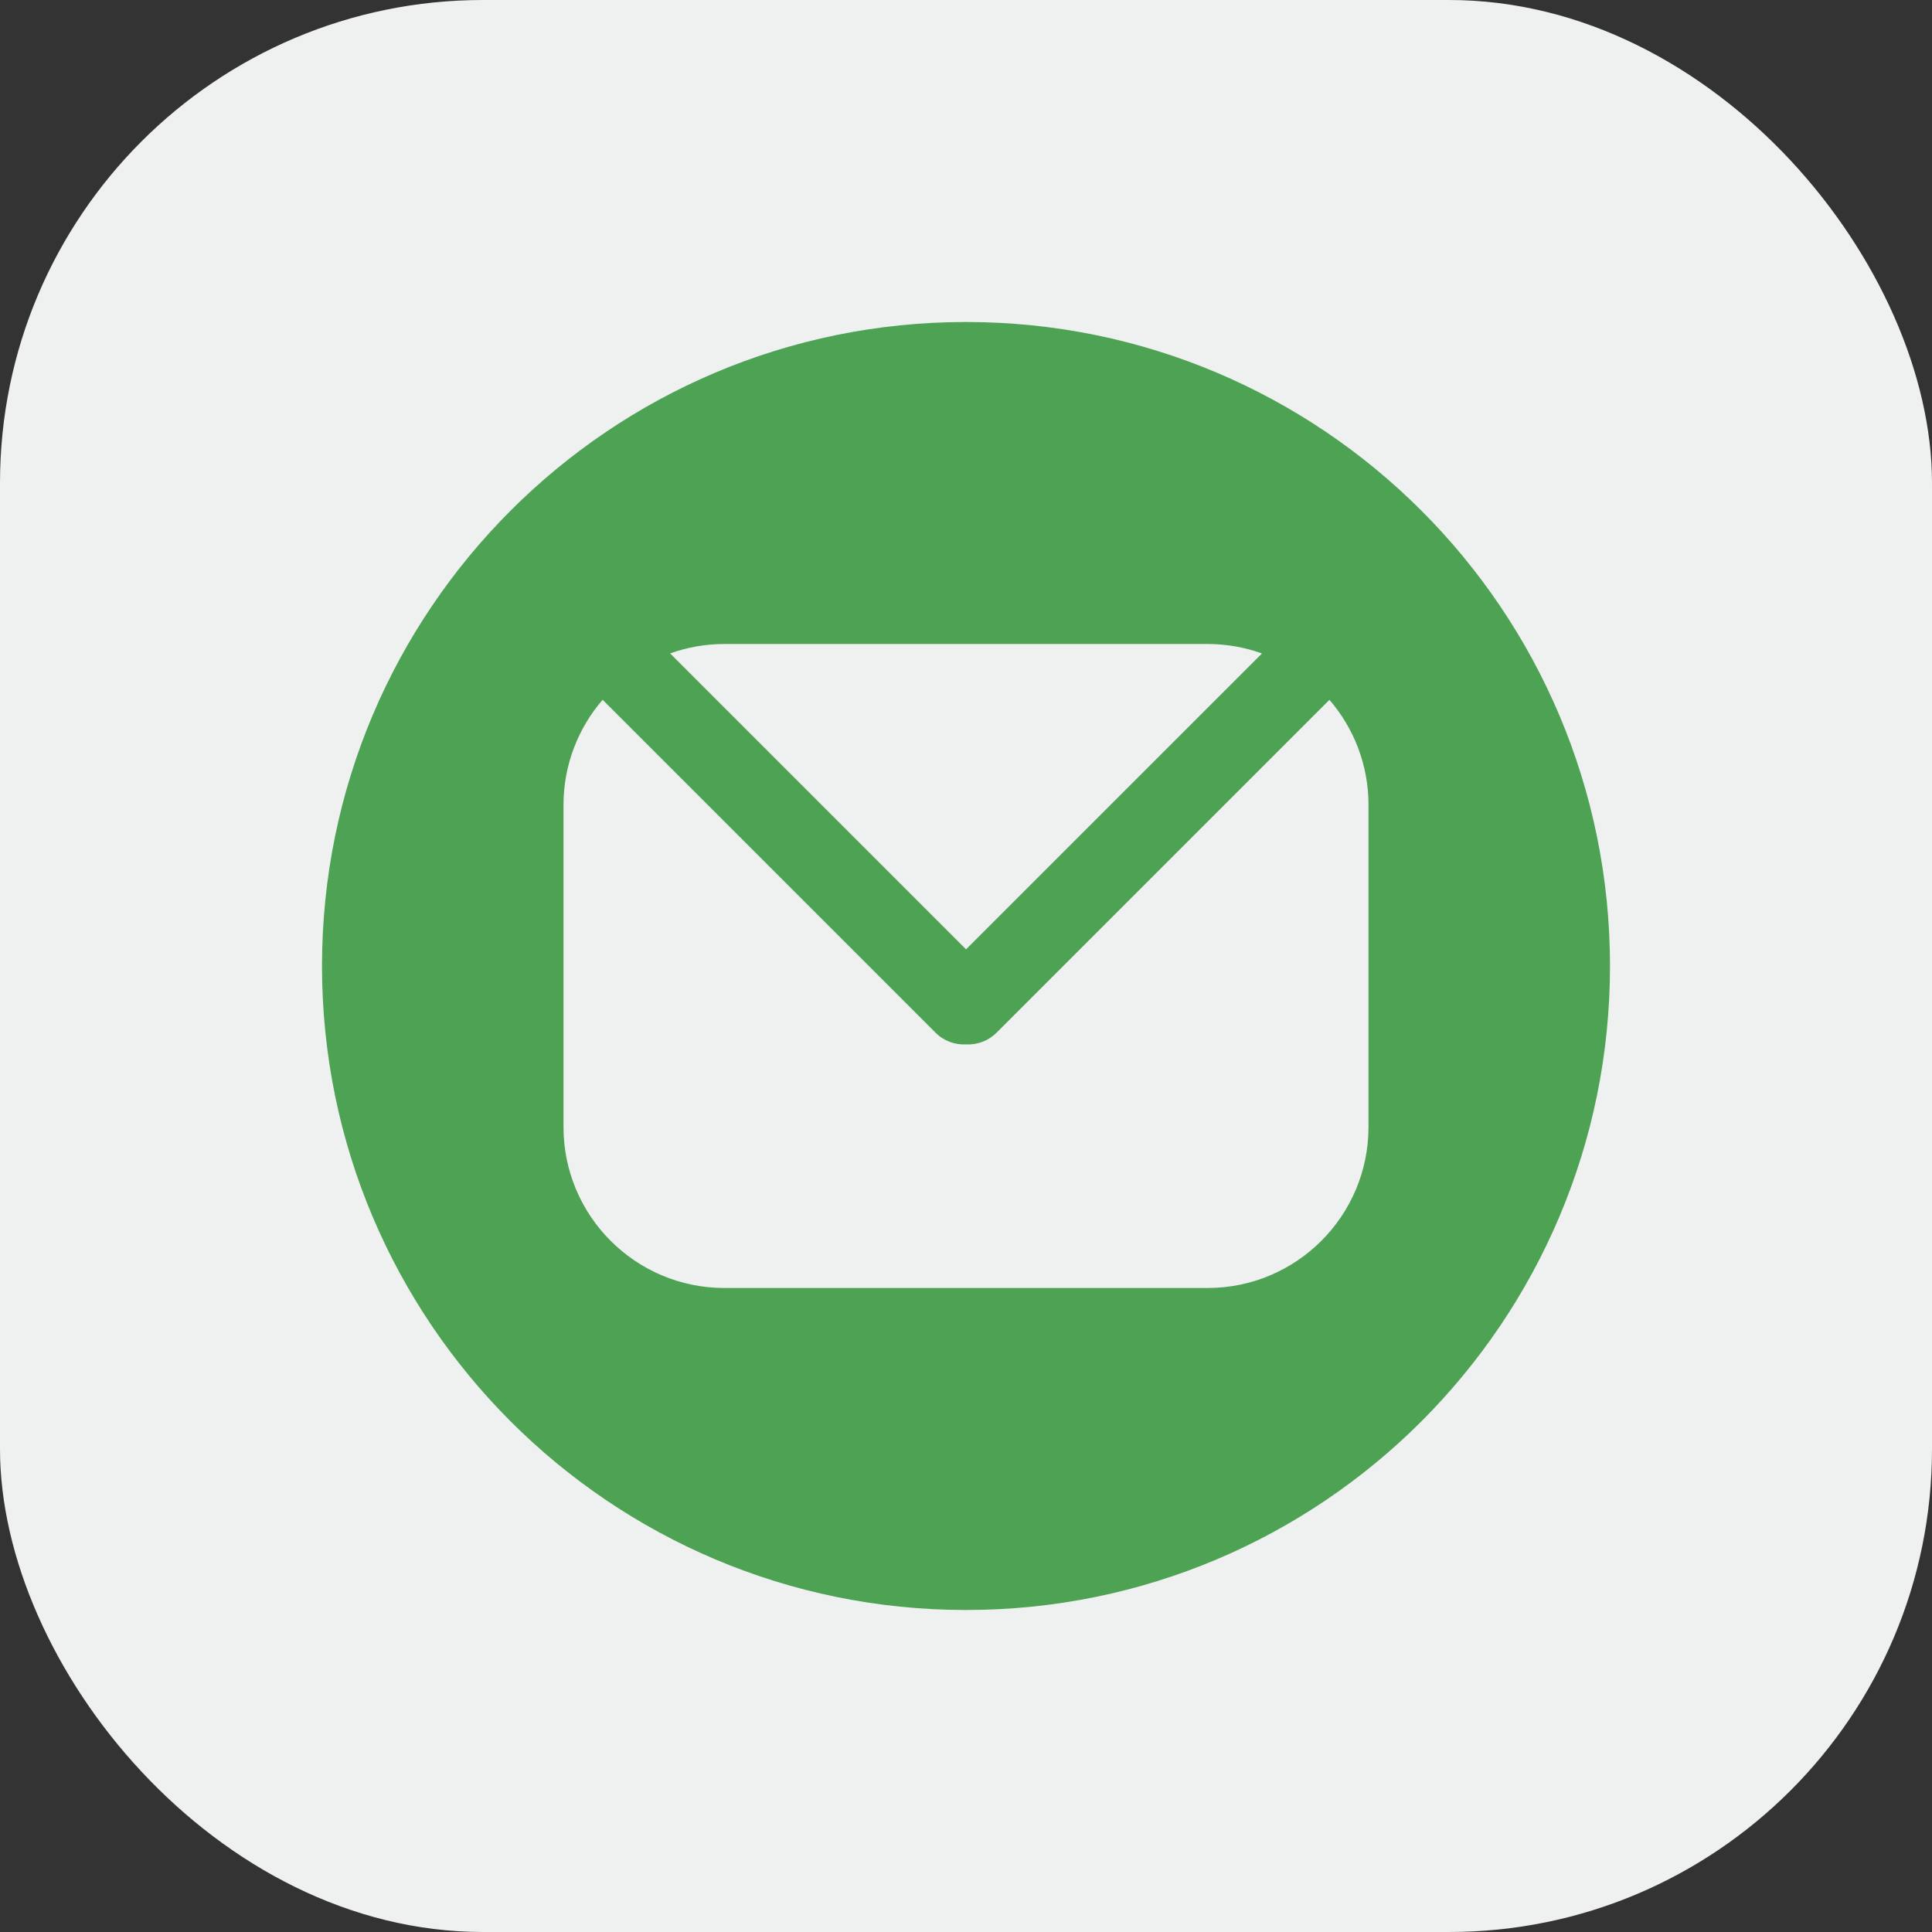 <svg width="48" height="48" viewBox="0 0 48 48" fill="none" xmlns="http://www.w3.org/2000/svg">
<rect x="0" y="0" width="48" height="48" fill="#333333" stroke="none"/>
<rect width="48" height="48" rx="12" fill="#EFF1F1"/>
<path fill-rule="evenodd" clip-rule="evenodd" d="M24 40C32.837 40 40 32.837 40 24C40 15.163 32.837 8 24 8C15.163 8 8 15.163 8 24C8 32.837 15.163 40 24 40ZM30 16C30.475 16 30.93 16.083 31.353 16.235L24.001 23.586L16.649 16.234C17.071 16.082 17.526 16 18 16H30ZM24.759 25.657C24.55 25.865 24.273 25.962 24.001 25.948C23.729 25.962 23.451 25.865 23.243 25.657L14.972 17.386C14.367 18.087 14 19.001 14 20V28C14 30.209 15.791 32 18 32H30C32.209 32 34 30.209 34 28V20C34 19.001 33.634 18.088 33.029 17.387L24.759 25.657Z" fill="#4EA254"/>
</svg>
